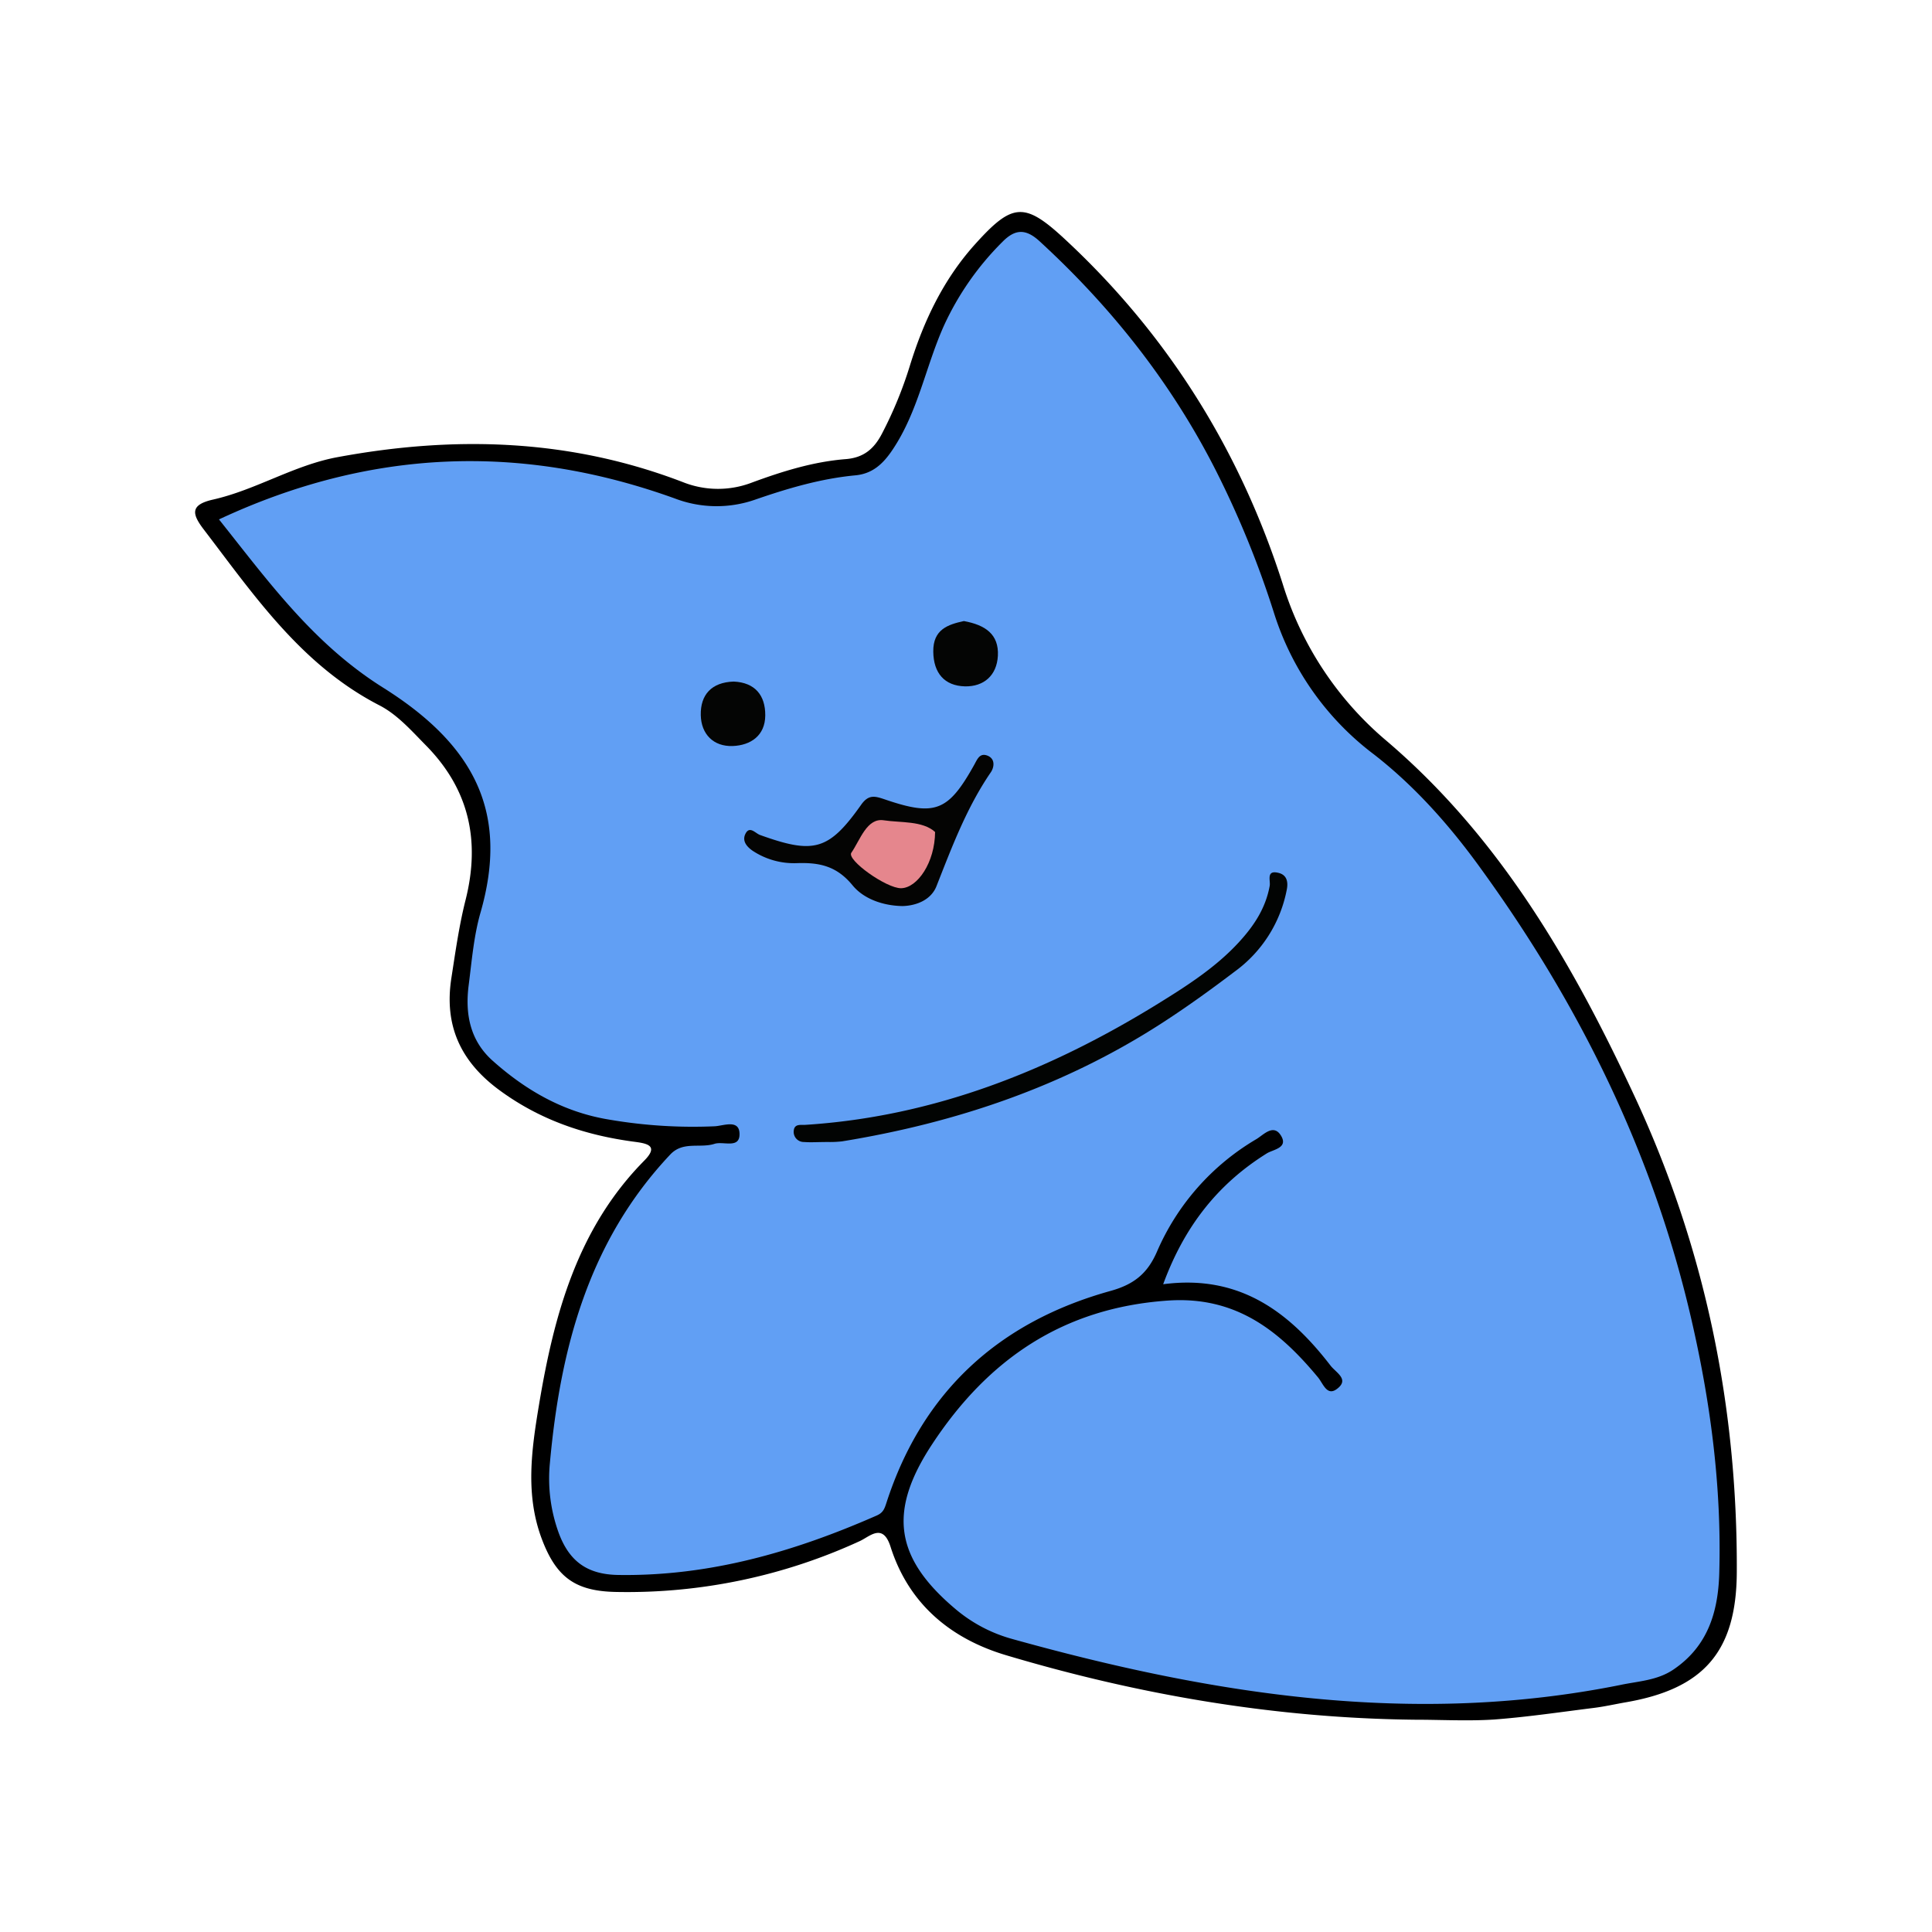 <svg id="레이어_1" data-name="레이어 1" xmlns="http://www.w3.org/2000/svg" viewBox="0 0 500 500"><defs><style>.cls-1{fill:#619ff4;}.cls-2{fill:#020403;}.cls-3{fill:#040403;}.cls-4{fill:#040504;}.cls-5{fill:#e5868d;}</style></defs><path d="M366.11,445.06c-36-.39-71.27-6.41-105.73-16.69-14.31-4.26-25.2-13.26-29.9-28.05-2-6.32-5.38-2.66-8-1.47A143.92,143.92,0,0,1,159.66,412c-10.66-.15-15.66-3.68-19.44-13.72-4.32-11.47-2.66-23.08-.74-34.64,3.88-23.3,9.92-45.73,27.26-63.28,3.77-3.81.83-4.42-2.4-4.85-12.78-1.67-24.54-5.6-35.15-13.42-10.12-7.46-14.27-16.83-12.37-29,1.05-6.77,2-13.59,3.68-20.22,3.84-15.31.92-28.62-10.31-40-3.77-3.83-7.41-8-12.12-10.39C78,172.1,65.8,154.13,52.71,137c-3-3.94-3.61-6.35,2.43-7.71,11.14-2.52,21-8.94,32.33-11,30.35-5.61,60.16-4.71,89.28,6.49a24.51,24.51,0,0,0,17.84.11c7.86-2.9,15.9-5.41,24.29-6.07,4.67-.37,7.34-2.68,9.37-6.59a104.18,104.18,0,0,0,7.22-17.57c3.55-11.52,8.66-22.29,16.77-31.33,9.8-10.92,12.89-11.17,23.49-1.3C302.32,86.74,321,116.73,332,151.23a86.29,86.29,0,0,0,26.95,40.6c29.27,25,48,57.39,64,91.73,18.26,39.14,26.75,80.35,26.53,123.38-.11,20.62-8.69,30.17-28.77,33.62-2.75.48-5.49,1.11-8.26,1.45-8.58,1.07-17.15,2.35-25.77,3C379.87,445.45,373,445.06,366.11,445.06Z"/><path class="cls-1" d="M56.67,134.42c39-18.23,78.13-19.81,118-5.41a30.24,30.24,0,0,0,20.81.28c8.39-2.9,16.94-5.43,25.87-6.27,4.39-.41,7.12-2.88,9.59-6.55,6.66-9.87,8.6-21.6,13.36-32.21A74.13,74.13,0,0,1,259.42,62.6c3.33-3.39,6.08-3.42,9.64-.15,18.62,17.1,34.06,36.61,45.53,59.17a247.7,247.7,0,0,1,15.16,37.14,73.46,73.46,0,0,0,25.8,36.46c10.85,8.43,20,18.85,28,30,25.33,35,44.18,73.27,54,115.46,5.08,21.79,8.05,44,7.39,66.57-.3,10-3,18.84-11.86,24.83-4.21,2.85-9.12,3-13.79,4-53.58,10.75-105.73,2.47-157.42-11.94a38.51,38.51,0,0,1-14.57-7.7c-15.84-13.33-17.44-25.36-6.1-42.62,14.47-22,33.89-35.34,61-37.23,17.51-1.22,28.78,7.67,38.88,19.85,1.36,1.63,2.32,5,4.94,3,3.26-2.46-.22-4.16-1.66-6-10.77-14-23.67-23.68-43.33-21.08,5.45-14.88,14.08-25.91,26.8-33.85,1.55-1,5.54-1.37,3.77-4.47-1.95-3.4-4.58-.35-6.44.76a62.54,62.54,0,0,0-25.75,29.16c-2.45,5.62-5.92,8.44-12,10.13-28.82,8-48.68,26-58,54.83-.5,1.54-.84,2.56-2.52,3.3-21.34,9.38-43.27,15.75-66.91,15.38-8.16-.13-12.73-3.67-15.41-10.95a41.11,41.11,0,0,1-2.26-18c2.69-29.61,10-57.44,31.17-79.88,3.31-3.5,7.7-1.54,11.44-2.75,2.32-.75,6.71,1.44,6.46-2.81-.21-3.55-4.21-1.84-6.42-1.73a128.36,128.36,0,0,1-27.33-1.73c-11.69-1.91-21.45-7.49-30.12-15.22-5.87-5.23-7.17-12.12-6.22-19.53.81-6.3,1.32-12.74,3.06-18.8,7.37-25.63-1.2-43.23-25.41-58.37C81,166.5,69.44,150.45,56.67,134.42Z"/><path class="cls-2" d="M214.32,295.55c-2.69,0-4.48.14-6.25,0a2.62,2.62,0,0,1-2.64-3c.21-1.78,1.87-1.36,3-1.44,33.29-2.13,63.26-14.06,91.28-31.36,7.47-4.62,15-9.43,21-16,3.85-4.2,6.86-8.77,7.89-14.51.24-1.36-1-4.18,2.32-3.33,2.14.54,2.48,2.35,2.11,4.27a34.1,34.1,0,0,1-13.46,21.24c-6.22,4.72-12.57,9.3-19.12,13.52-25.23,16.25-53,25.63-82.51,30.44A27.19,27.19,0,0,1,214.32,295.55Z"/><path class="cls-3" d="M233.58,234.49c-5-.08-10-1.82-12.89-5.31-4.08-5-8.49-6-14.4-5.8a19.42,19.42,0,0,1-11.49-3.19c-1.72-1.18-2.75-2.67-1.88-4.4,1.09-2.16,2.55-.14,3.77.3,13.88,5,17.76,4.06,26.11-7.73,2-2.89,3.68-2.33,6.33-1.43,12.93,4.4,16.3,3,23-9,.77-1.39,1.36-3,3.18-2.46,2.39.76,2,3.13,1.09,4.43-6.24,9.12-10.05,19.32-14.06,29.49C241,232.73,237.44,234.38,233.58,234.49Z"/><path class="cls-4" d="M189.88,176.39c5.5.24,8.21,3.54,8.17,8.77s-3.78,7.73-8.42,7.91c-5,.18-8.17-3.09-8.27-8C181.25,179.81,184.14,176.57,189.88,176.39Z"/><path class="cls-4" d="M249.45,160.73c5.48,1,9.1,3.37,8.8,9-.28,5.09-3.65,8-8.53,7.9-5.29-.14-8.13-3.43-8.19-9C241.46,162.87,245.36,161.62,249.45,160.73Z"/><path class="cls-5" d="M242,215.32c-.06,7.9-4.56,14.46-8.78,14.55-3.77.08-14.19-7.33-12.89-9.19,2.27-3.26,4-9.06,8.38-8.39S238.75,212.37,242,215.32Z"/></svg>